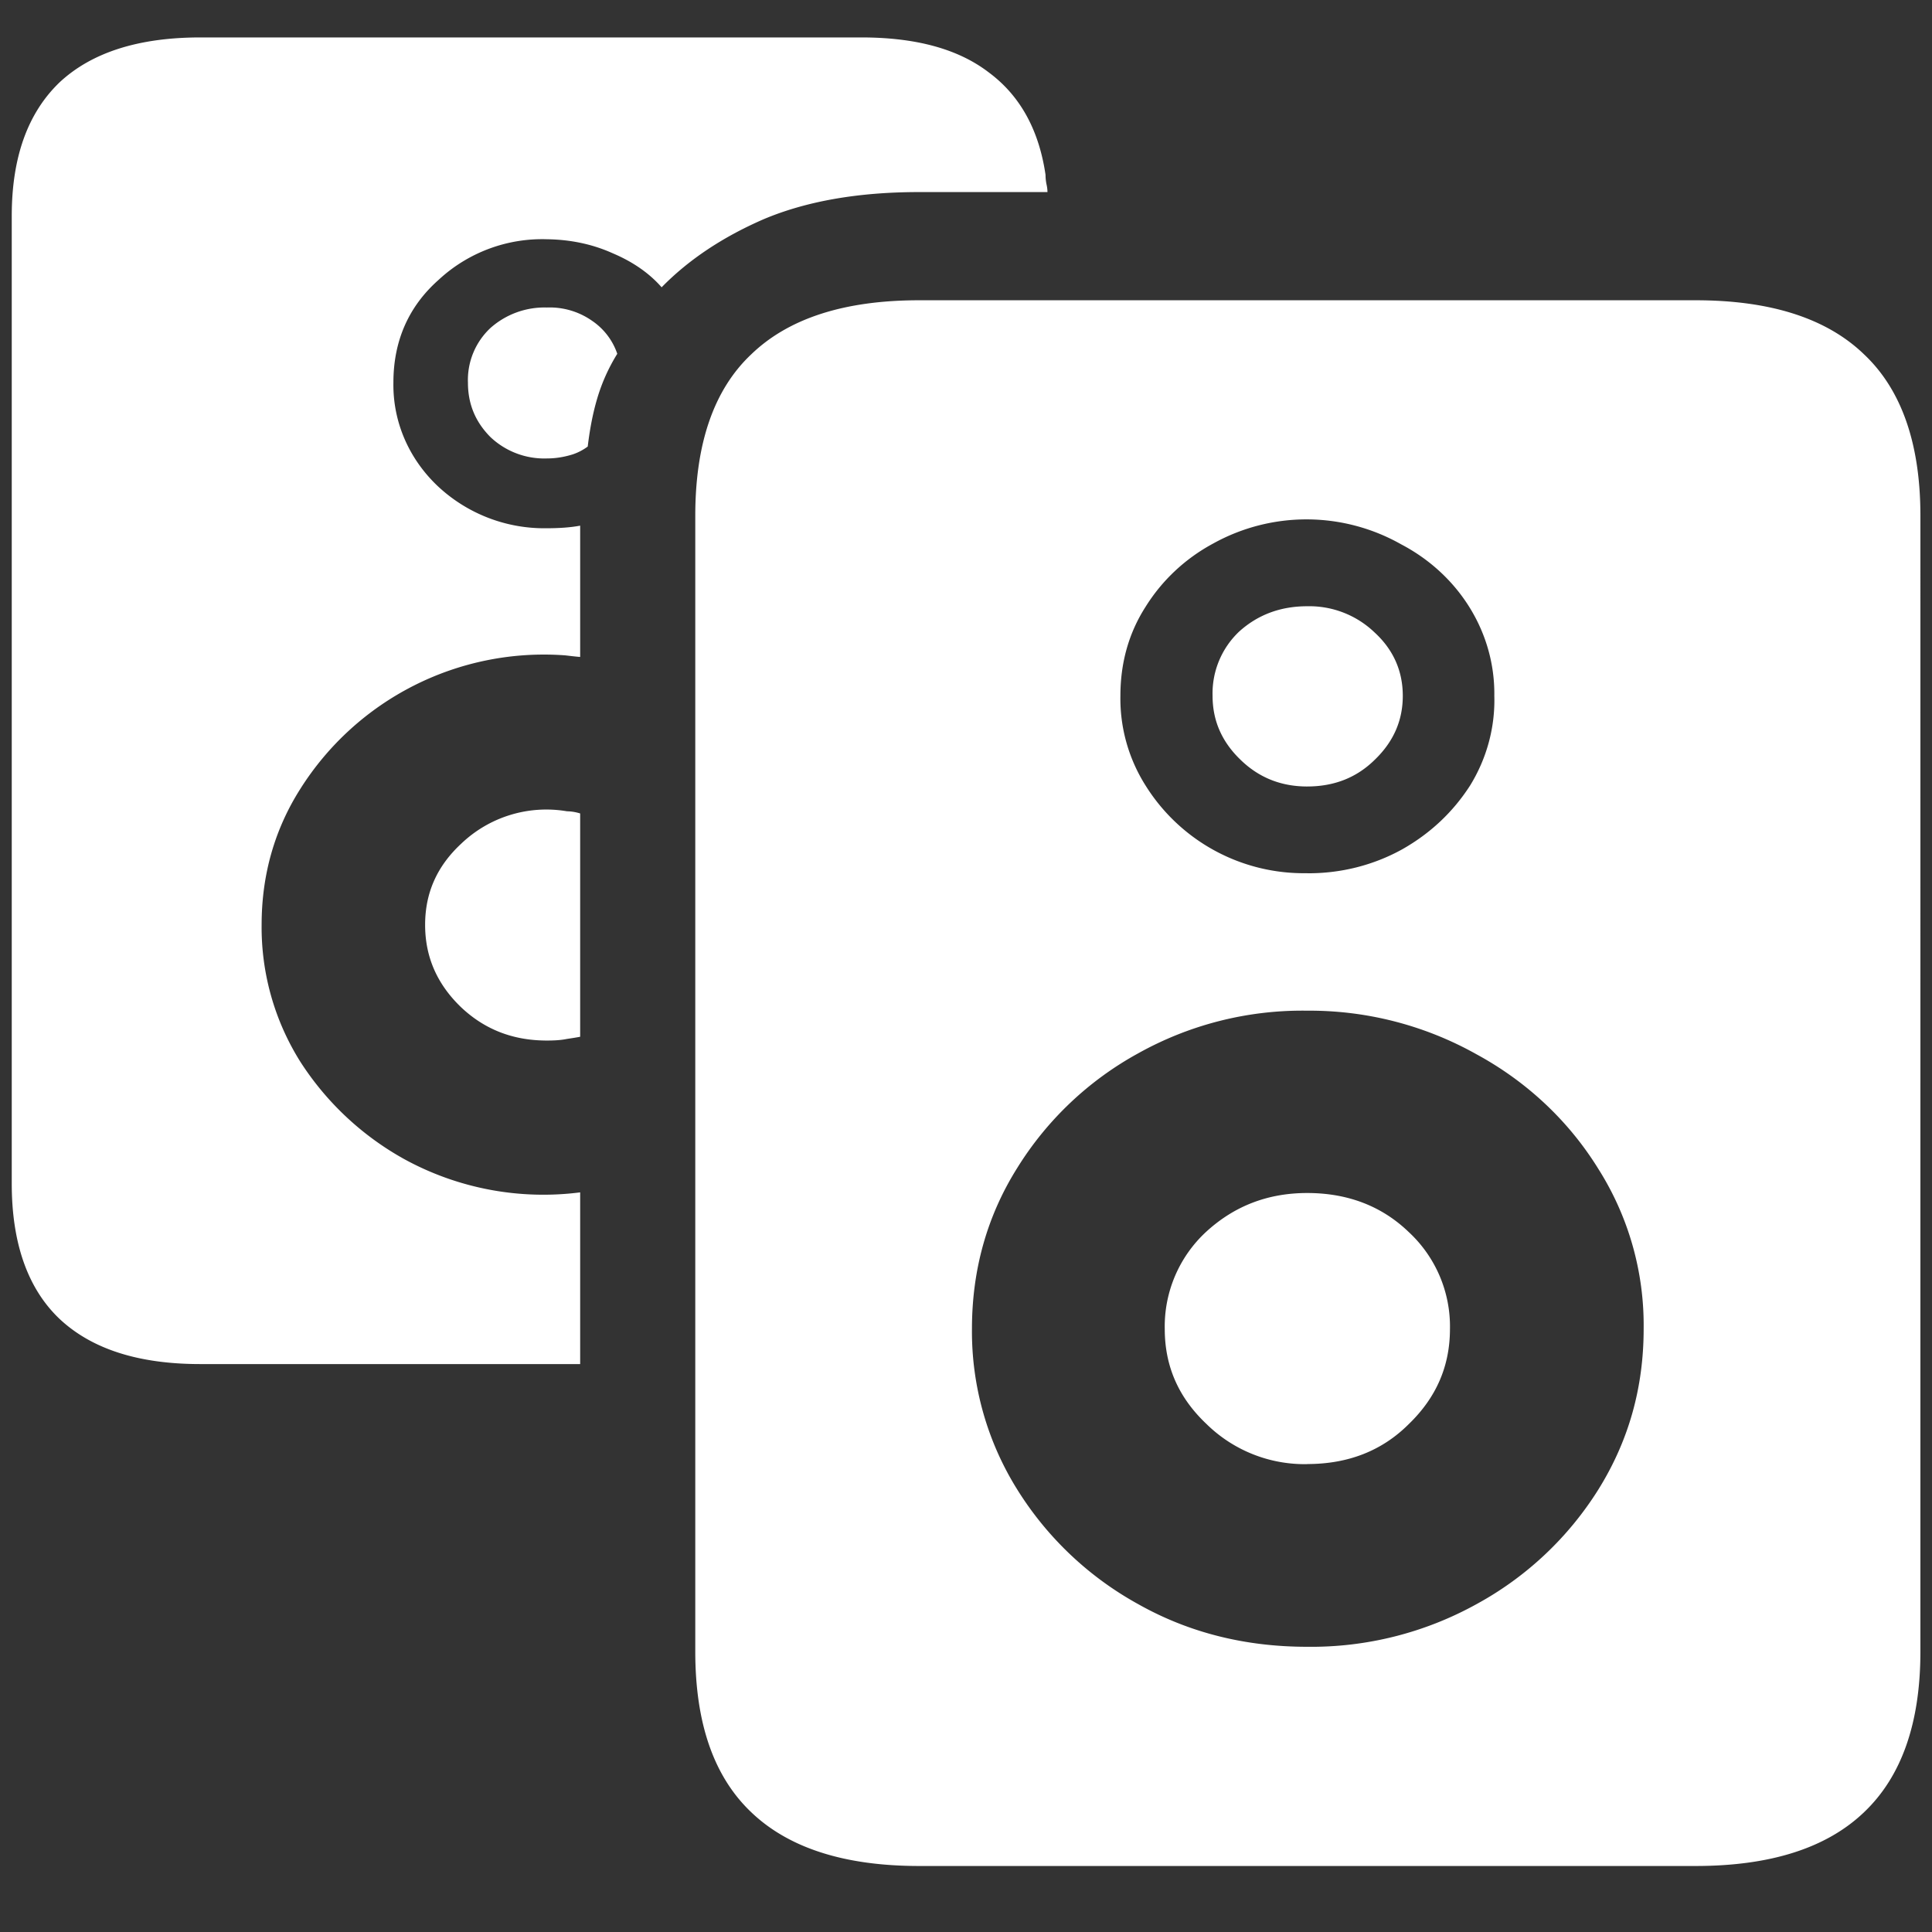 <svg xmlns="http://www.w3.org/2000/svg" width="24" height="24"><rect width="100%" height="100%" fill="#333333" stroke="none"/><path style="stroke:none;fill-rule:nonzero;fill:#fff;fill-opacity:1" d="M2.488 16.945h4.719v-2.133a3.596 3.596 0 0 1-2.187-.414 3.622 3.622 0 0 1-1.29-1.21 3.138 3.138 0 0 1-.48-1.7c0-.617.16-1.183.48-1.687a3.578 3.578 0 0 1 3.29-1.66c.062.007.125.015.187.02V6.53c-.129.024-.27.032-.414.032a1.934 1.934 0 0 1-1.356-.524c-.359-.34-.558-.8-.55-1.285 0-.516.187-.945.562-1.277a1.89 1.89 0 0 1 1.344-.504c.297.004.57.062.82.175.25.106.453.247.606.422.332-.34.758-.625 1.27-.847.523-.22 1.163-.336 1.929-.336h1.594A.443.443 0 0 0 13 2.289a.596.596 0 0 1-.012-.117c-.082-.559-.316-.985-.707-1.274-.383-.293-.91-.433-1.582-.433H2.49c-.77 0-1.352.187-1.75.558-.395.38-.594.93-.594 1.66v12.02c0 .742.199 1.305.593 1.68.399.375.98.562 1.75.562ZM5.813 4.754c0 .266.093.488.28.676a.973.973 0 0 0 .7.265c.117 0 .223-.02.32-.05a.66.66 0 0 0 .188-.098c.027-.227.066-.422.117-.594a2.27 2.27 0 0 1 .25-.558.81.81 0 0 0-.313-.41.916.916 0 0 0-.562-.165 1.01 1.01 0 0 0-.7.254.884.884 0 0 0-.28.68Zm-.532 6.734c0 .395.145.73.438 1.016.293.281.648.422 1.074.422.09 0 .172-.004.25-.02.074-.011.129-.02.164-.027v-2.774a.577.577 0 0 0-.164-.027 1.53 1.53 0 0 0-1.313.402c-.3.278-.449.61-.449 1.008Zm3.356-5.082v14.11c0 .89.23 1.554.695 1.996.465.445 1.16.668 2.086.668h9.645c.93 0 1.628-.223 2.093-.668.465-.442.7-1.106.7-1.996V6.406c0-.894-.235-1.566-.7-2.004-.465-.449-1.164-.672-2.093-.672h-9.645c-.926 0-1.621.223-2.086.672-.465.438-.695 1.11-.695 2.004Zm7.601 14.051c-.77 0-1.472-.176-2.101-.531a4.098 4.098 0 0 1-1.5-1.422 3.704 3.704 0 0 1-.563-1.996c0-.735.188-1.403.563-2a4.067 4.067 0 0 1 1.5-1.422 4.184 4.184 0 0 1 2.101-.531 4.239 4.239 0 0 1 2.106.543c.625.34 1.144.828 1.511 1.422a3.63 3.63 0 0 1 .563 1.988c0 .734-.188 1.394-.563 1.996a4.1 4.1 0 0 1-1.511 1.422 4.239 4.239 0 0 1-2.106.531Zm0-9.61a2.316 2.316 0 0 1-2.008-1.09 2.02 2.02 0 0 1-.312-1.112c0-.407.102-.778.312-1.106.204-.328.493-.601.844-.789a2.388 2.388 0 0 1 2.332.012c.723.379 1.168 1.101 1.157 1.883.011.39-.094.777-.301 1.113-.211.328-.492.594-.844.793-.36.199-.766.3-1.18.297Zm0 7.34c.508 0 .93-.164 1.262-.496.34-.328.512-.718.512-1.183a1.6 1.6 0 0 0-.512-1.203c-.332-.32-.754-.485-1.262-.485-.492 0-.91.164-1.258.485a1.6 1.6 0 0 0-.511 1.203c0 .465.172.855.52 1.183a1.74 1.74 0 0 0 1.25.497Zm0-8.417c.336 0 .617-.11.844-.336.23-.223.344-.485.344-.79 0-.308-.117-.574-.352-.789a1.171 1.171 0 0 0-.836-.324c-.332 0-.613.106-.843.313a1.057 1.057 0 0 0-.332.8c0 .305.113.567.343.79.23.226.508.336.832.336Zm0 0"/></svg>